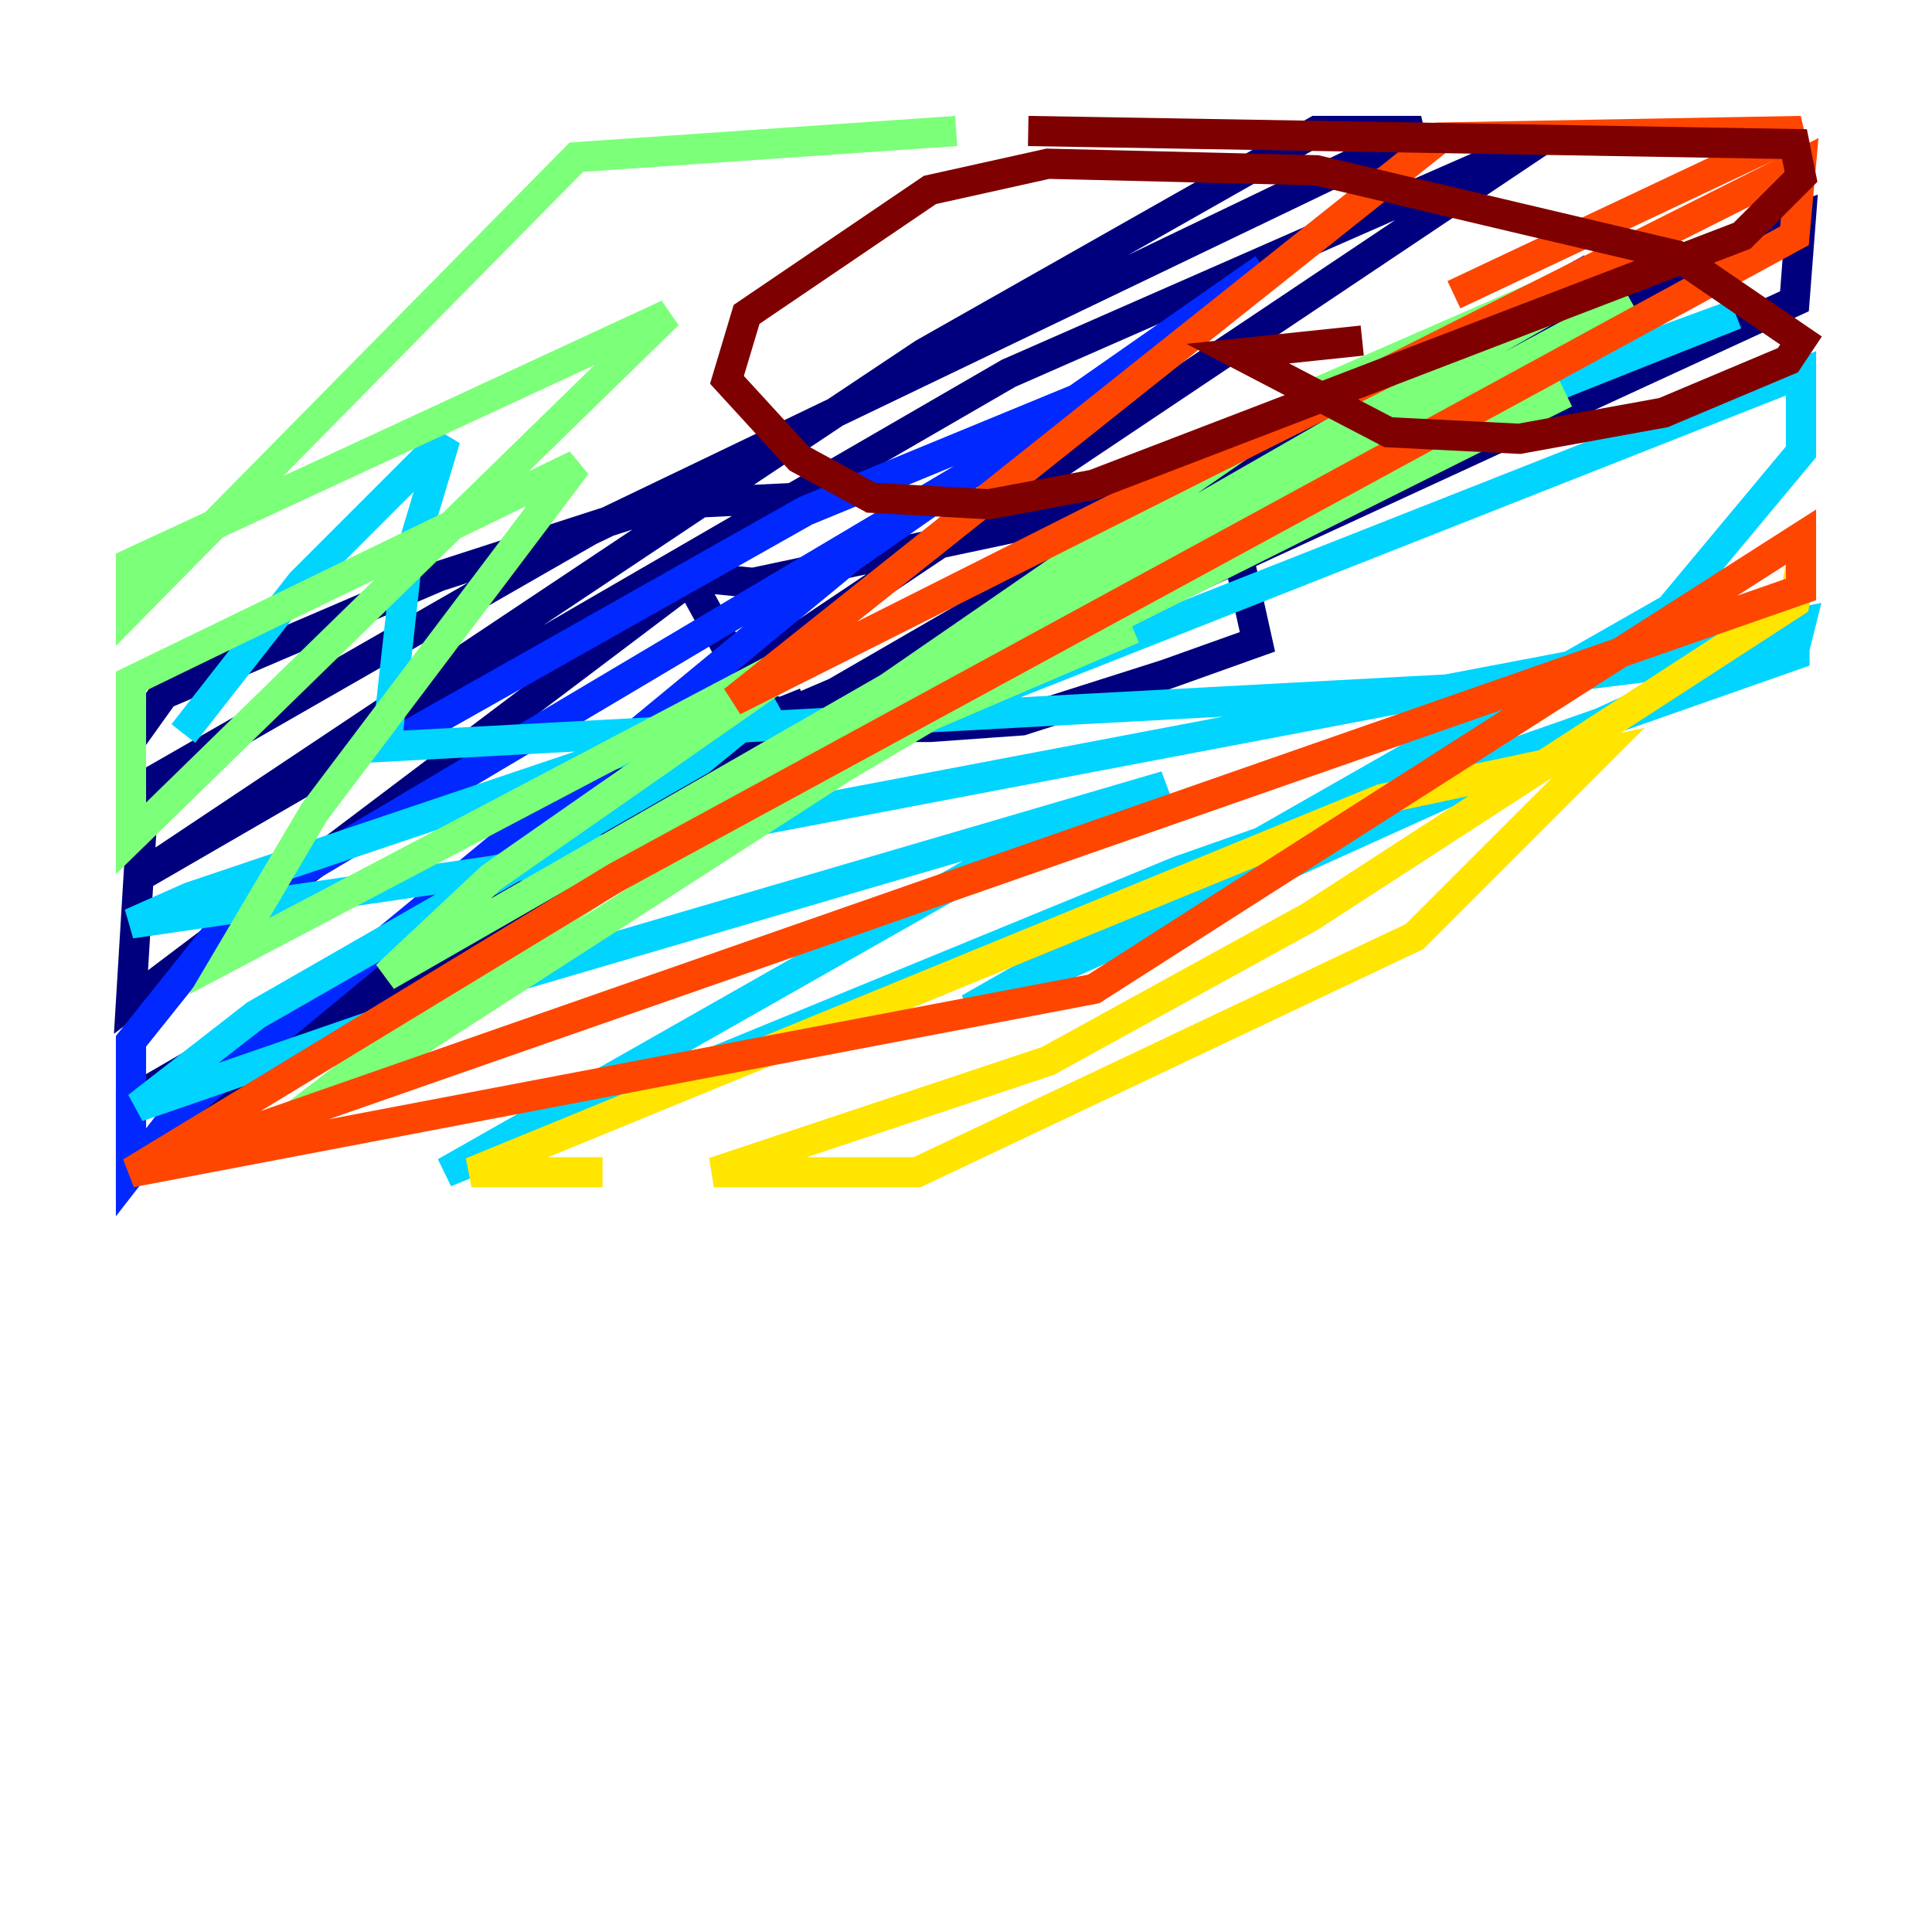 <?xml version="1.0" encoding="utf-8" ?>
<svg baseProfile="tiny" height="128" version="1.2" viewBox="0,0,128,128" width="128" xmlns="http://www.w3.org/2000/svg" xmlns:ev="http://www.w3.org/2001/xml-events" xmlns:xlink="http://www.w3.org/1999/xlink"><defs /><polyline fill="none" points="52.068,45.993 52.936,48.163 61.614,48.163 67.688,47.729 77.234,44.691 83.308,42.522 81.573,34.712 78.536,32.542 49.898,38.617 45.559,38.183 50.332,46.861 52.068,47.295 73.329,38.183 102.834,22.129 68.99,42.956 118.888,19.959 119.322,14.319 116.719,15.186 69.424,37.749 8.678,72.895 8.678,77.668 60.746,42.956 105.437,17.79 66.386,39.485 10.848,75.064 8.678,77.668 51.2,43.39 102.4,9.112 66.82,24.732 9.112,58.142 61.18,23.43 87.214,8.678 94.156,8.678 39.051,35.146 9.546,52.068 8.678,66.386 52.936,32.976 43.824,33.41 29.071,38.183 10.848,45.993 8.678,49.031" stroke="#00007f" stroke-width="2" /><polyline fill="none" points="26.468,49.031 53.37,33.844 75.498,24.732 15.62,60.312 8.678,68.99 8.678,77.668 11.715,73.763 56.407,36.881 83.742,17.79" stroke="#0028ff" stroke-width="2" /><polyline fill="none" points="12.149,48.597 19.959,38.617 29.505,29.071 26.902,37.749 25.6,49.464 98.061,45.559 118.888,42.956 119.322,41.22 32.542,57.709 8.678,61.18 12.583,59.444 51.2,46.427 46.427,50.332 16.922,67.254 9.112,73.329 34.278,64.651 77.234,52.068 64.651,57.709 29.505,77.668 78.102,57.709 118.888,43.39 118.888,42.088 64.217,66.82 110.644,40.352 119.322,29.939 119.322,24.732 57.709,49.031 92.42,29.071 114.983,20.827 76.8,36.014" stroke="#00d4ff" stroke-width="2" /><polyline fill="none" points="75.064,41.654 56.841,49.464 103.702,26.034 54.671,48.597 108.041,19.959 55.973,50.766 16.922,75.932 35.58,61.614 87.214,26.034 111.078,15.62 25.6,64.651 32.542,58.142 55.539,42.088 15.186,63.349 20.827,53.803 38.183,30.807 8.678,45.125 8.678,55.539 44.258,20.827 8.678,37.315 8.678,40.352 38.183,10.414 63.349,8.678" stroke="#7cff79" stroke-width="2" /><polyline fill="none" points="39.919,77.668 31.241,77.668 91.552,52.936 105.871,49.898 93.722,62.047 60.746,77.668 47.295,77.668 69.424,70.291 86.78,60.746 118.888,39.919 119.322,37.315" stroke="#ffe500" stroke-width="2" /><polyline fill="none" points="8.678,77.668 119.322,39.051 119.322,35.58 72.461,65.519 8.678,77.668 40.786,58.142 118.888,15.62 119.322,10.848 48.597,46.427 95.458,9.112 119.322,8.678 96.325,19.525" stroke="#ff4600" stroke-width="2" /><polyline fill="none" points="90.251,22.563 82.007,23.43 91.986,28.637 100.664,29.071 110.21,27.336 118.454,23.864 119.322,22.563 111.078,16.922 87.214,11.281 69.424,10.848 61.614,12.583 49.464,20.827 48.163,25.166 52.936,30.373 57.709,32.976 65.519,33.41 72.461,32.108 115.417,15.62 119.322,11.715 118.888,9.546 68.122,8.678" stroke="#7f0000" stroke-width="2" /></svg>